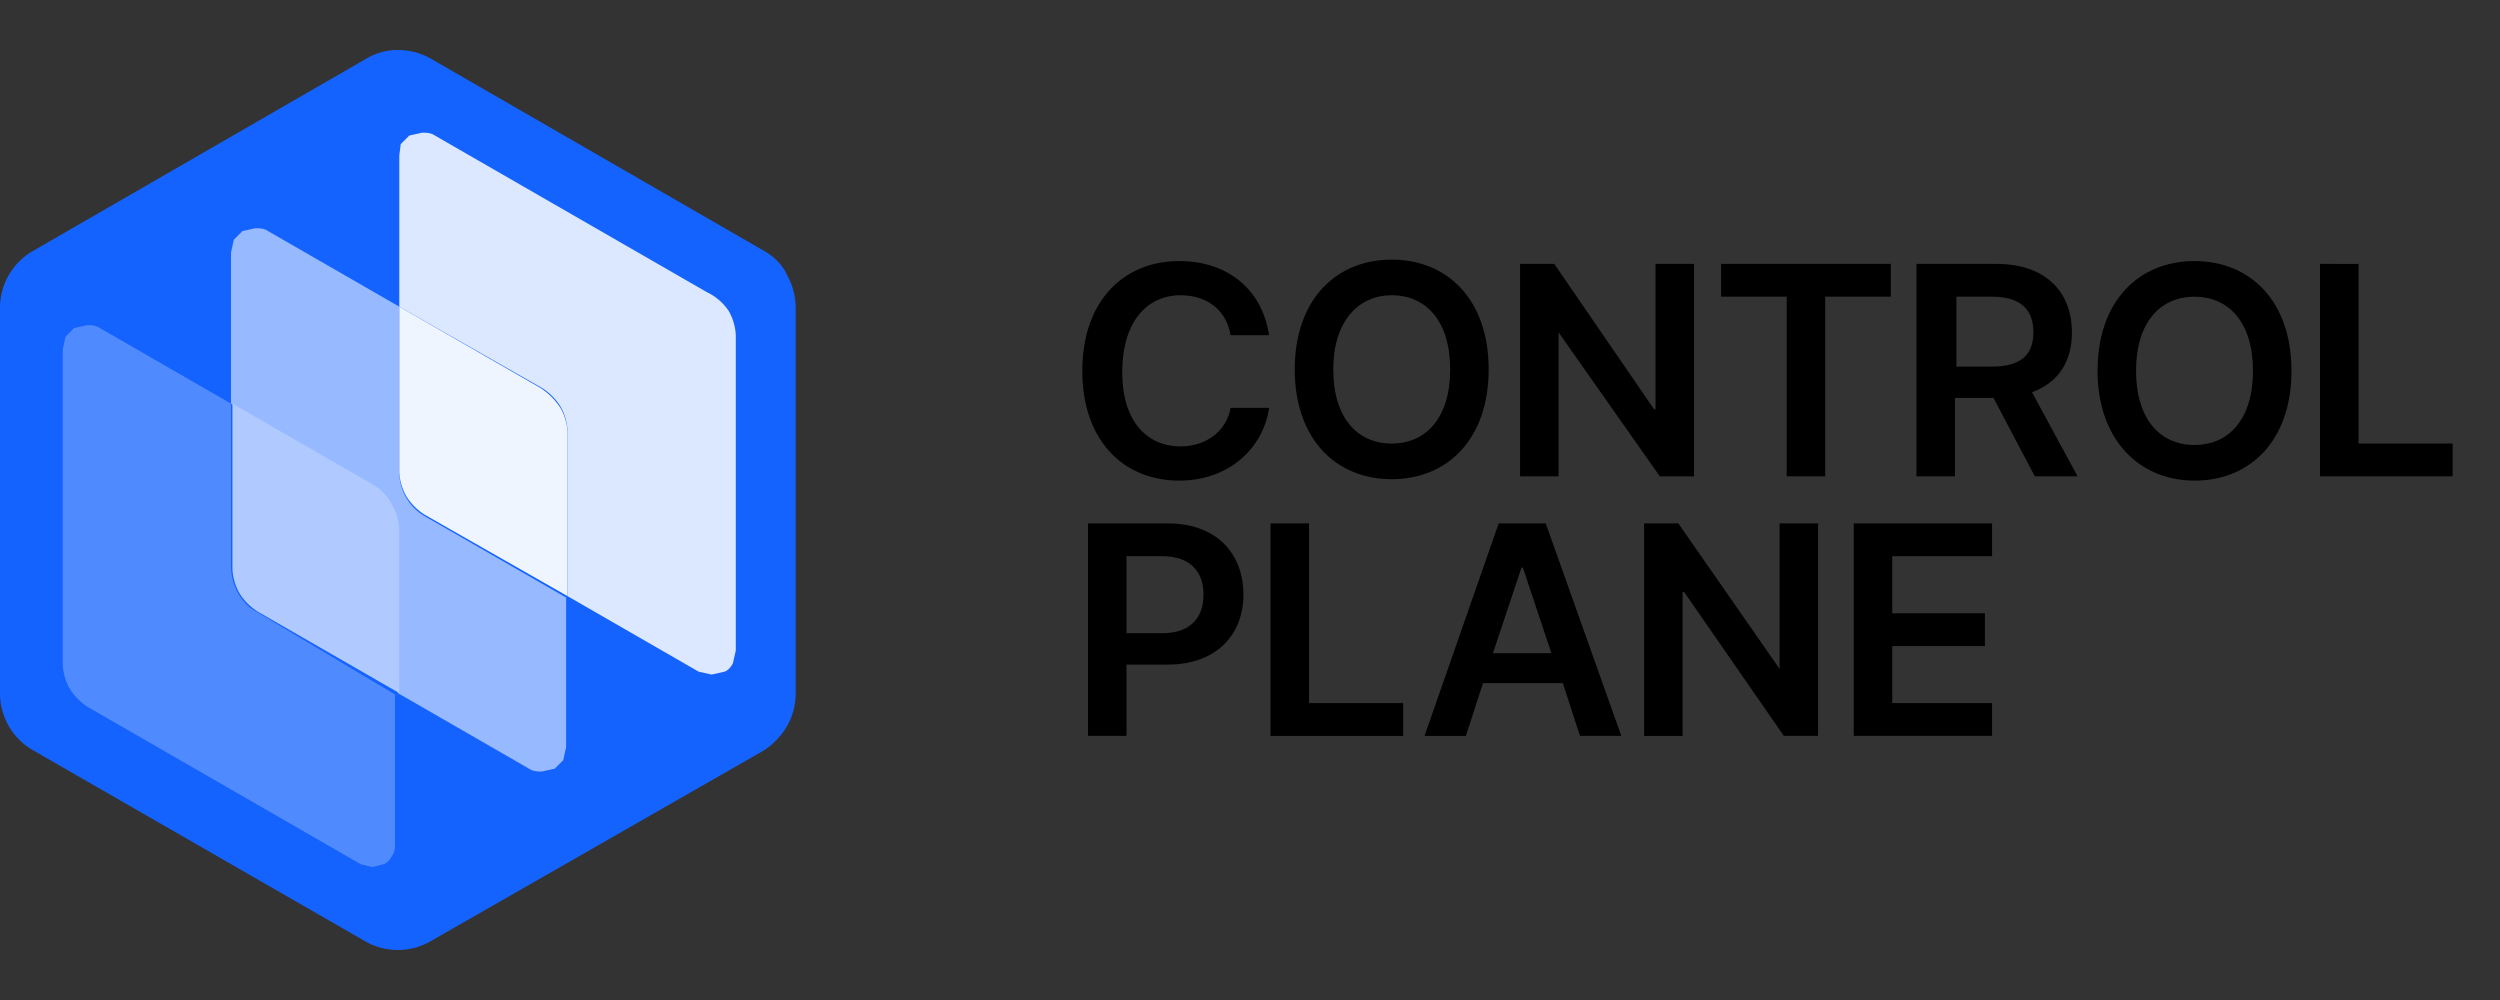 <svg width="100" height="40" xmlns="http://www.w3.org/2000/svg">
    <rect width="100%" height="100%" fill="#333333" stroke="none"/>
    <g fill-rule="nonzero" fill="none">
        <path d="M0 0h100v40H0z"/>
        <path d="M0 27.724v-15.4a2.624 2.624 0 0 1 1.312-2.282l13.347-7.7c.399-.228.798-.342 1.255-.342.456 0 .912.114 1.311.342l13.347 7.7c.4.228.742.57.913.97.228.4.342.856.342 1.312v15.4c0 .456-.114.913-.342 1.312-.228.4-.57.741-.913.97l-13.347 7.642a2.624 2.624 0 0 1-2.623 0l-13.29-7.643A2.624 2.624 0 0 1 0 27.724Z" fill="#1563FF"/>
        <path d="M28.29 11.696 17.397 5.422c-.17-.114-.342-.114-.513-.114l-.513.114-.342.342-.057.457v6.046l5.703 3.25c.285.172.57.457.742.742.17.286.285.685.285 1.027v6.56l5.247 3.022.514.114.513-.114c.171-.057.285-.228.342-.342l.114-.513V13.465c0-.343-.114-.742-.285-1.027a2.132 2.132 0 0 0-.855-.742Z" fill="#DCE8FF"/>
        <path d="M9.24 22.705v-6.56l-5.247-3.023c-.171-.114-.343-.114-.514-.114l-.513.114-.342.343-.114.513v12.548c0 .342.114.742.285 1.027.171.285.456.57.741.741l10.895 6.274.456.115.456-.115c.171-.057.285-.228.342-.342.114-.17.114-.285.114-.456V27.78l-5.532-3.308c-.342-.171-.57-.456-.742-.742a2.282 2.282 0 0 1-.285-1.026Z" fill="#508AFF"/>
        <path d="M15.97 18.826v-6.56l-5.247-3.022c-.171-.114-.342-.114-.513-.114l-.514.114-.342.342-.114.513v6.046l5.647 3.251c.285.172.57.457.741.742.171.285.286.684.286 1.027v6.559l5.247 3.023c.171.114.342.114.513.114l.514-.114.342-.342.114-.514v-5.989l-5.647-3.25a2.053 2.053 0 0 1-1.026-1.826Z" fill="#96B9FF"/>
        <path d="m21.617 15.518-5.646-3.251v6.56c0 .341.114.74.285 1.026.17.285.456.57.741.741l5.704 3.251v-6.502c0-.342-.114-.741-.285-1.027a2.665 2.665 0 0 0-.799-.798Z" fill="#EFF5FF"/>
        <path d="m14.944 19.396-5.647-3.25v6.559c0 .342.114.741.285 1.026.171.286.457.57.742.742l5.647 3.25v-6.501c0-.343-.115-.742-.286-1.027a2.014 2.014 0 0 0-.741-.799Z" fill="#B0CAFF"/>
        <path d="M47.227 11.81c1.027 0 1.825.57 1.996 1.598h1.54c-.285-1.883-1.71-2.966-3.593-2.966-2.224 0-3.878 1.597-3.878 4.391 0 2.795 1.654 4.392 3.878 4.392 1.996 0 3.365-1.312 3.593-2.909h-1.54c-.17.97-1.026 1.54-1.996 1.54-1.369 0-2.338-1.026-2.338-2.966 0-1.996.97-3.08 2.338-3.08Zm8.442 7.358c2.224 0 3.878-1.597 3.878-4.392 0-2.794-1.654-4.391-3.878-4.391-2.225 0-3.879 1.597-3.879 4.391 0 2.795 1.654 4.392 3.879 4.392Zm0-7.358c1.369 0 2.338 1.027 2.338 2.966 0 1.94-.97 2.966-2.338 2.966-1.37 0-2.339-1.026-2.339-2.966 0-1.882.97-2.966 2.339-2.966Zm6.673 1.483 4.05 5.761h1.369v-8.498h-1.54v5.817h-.057l-3.993-5.817h-1.369v8.498h1.54v-5.76Zm13.29-2.737h-6.788v1.312h2.624v7.186h1.54v-7.186h2.624v-1.312Zm7.244 2.737c0-1.597-1.027-2.737-3.023-2.737h-3.194v8.498h1.54v-3.137h1.54l1.654 3.137h1.71L81.28 15.69c1.083-.4 1.597-1.255 1.597-2.396Zm-3.194 1.37h-1.426v-2.795h1.426c1.14 0 1.654.513 1.654 1.425 0 .913-.514 1.37-1.654 1.37Zm8.099-4.221c-2.225 0-3.879 1.597-3.879 4.391 0 2.738 1.654 4.392 3.879 4.392 2.224 0 3.878-1.597 3.878-4.392 0-2.794-1.654-4.391-3.878-4.391Zm0 7.357c-1.37 0-2.339-1.026-2.339-2.966 0-1.939.97-2.965 2.339-2.965s2.338 1.026 2.338 2.965c0 1.94-.97 2.966-2.338 2.966Zm6.56 0v-7.243H92.8v8.498h5.304v-1.312H94.34v.057Zm-47.627 3.137H43.52v8.5h1.54v-2.853h1.654c1.94 0 3.023-1.198 3.023-2.795 0-1.654-1.084-2.852-3.023-2.852Zm-.228 4.392H45.06v-3.08h1.426c1.14 0 1.654.628 1.654 1.54 0 .913-.514 1.54-1.654 1.54Zm5.875-4.392h-1.54v8.5h5.304v-1.313h-3.764v-7.187Zm7.586 0-2.966 8.5h1.654l.684-2.111h3.194l.685 2.11h1.654l-3.023-8.499h-1.882Zm-.229 5.19 1.141-3.421h.057l1.14 3.422h-2.338Zm11.465.628-4.05-5.818h-1.369v8.5h1.54v-5.762h.057l3.993 5.761h1.369v-8.499h-1.54v5.818Zm4.506-.912h3.707V24.53H75.69v-2.282h3.993v-1.312h-5.533v8.5h5.533v-1.313h-3.993v-2.281Z" fill="#000"/>
    </g>
</svg>
